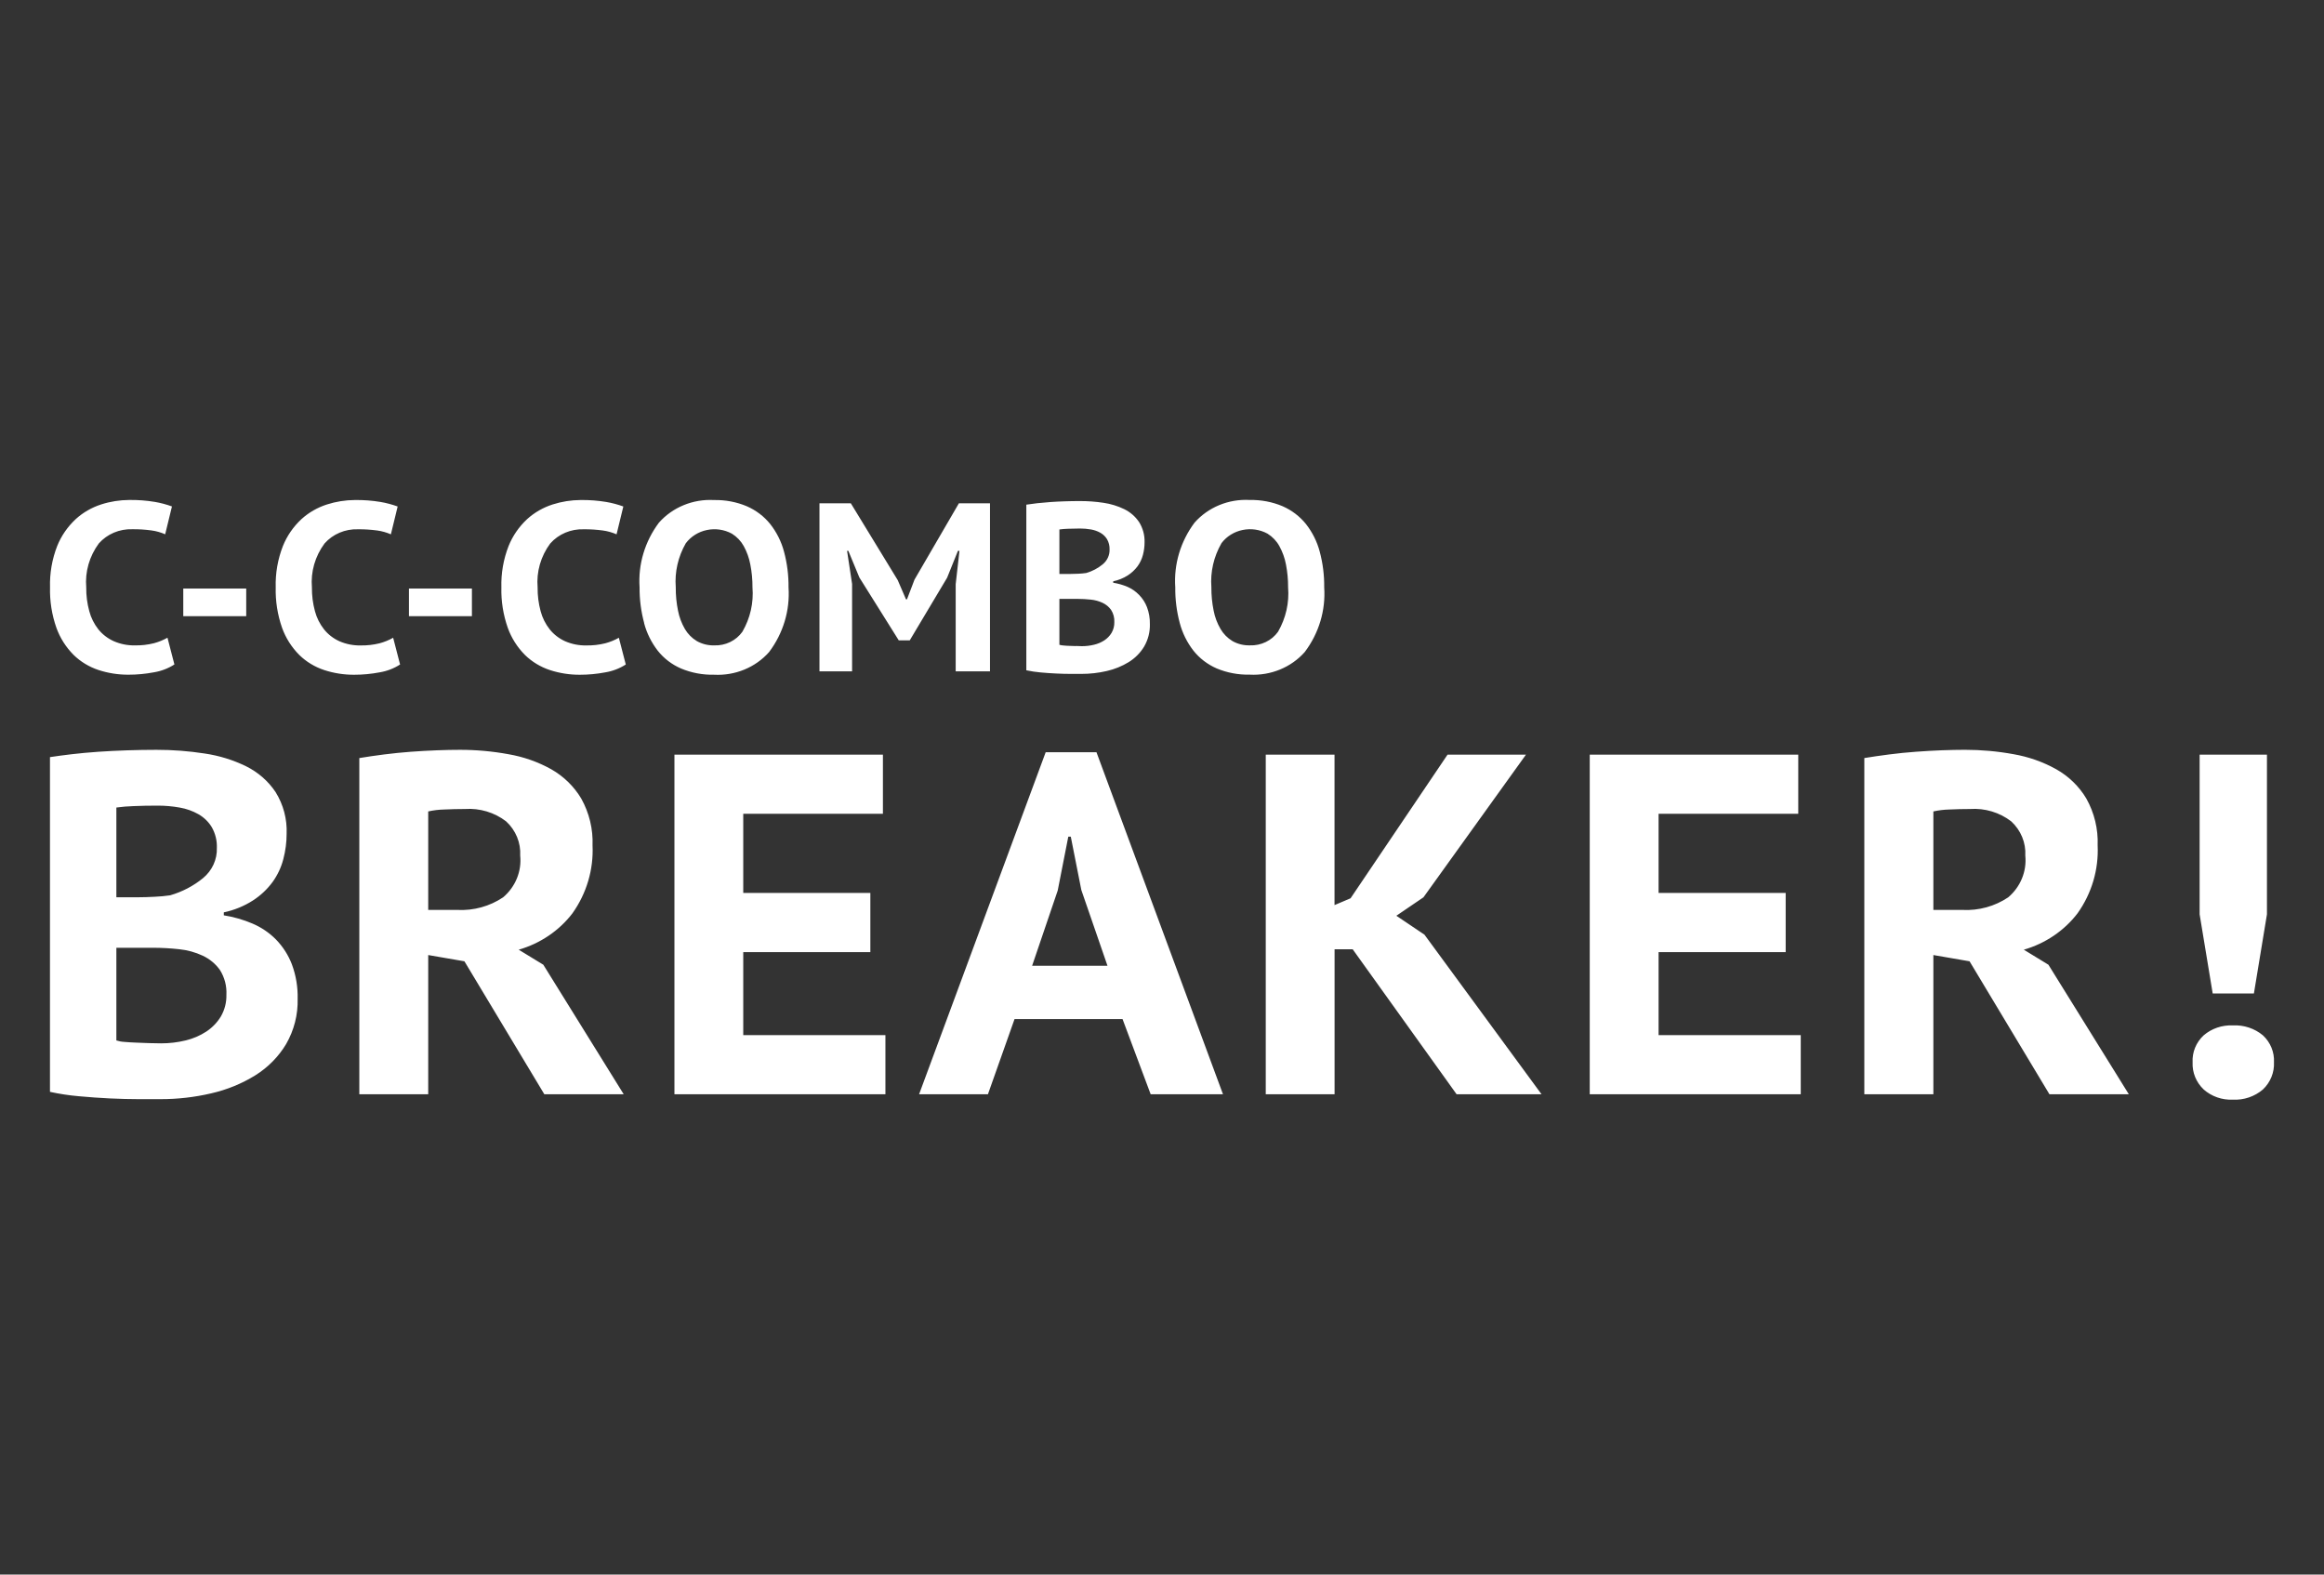 <?xml version="1.0" encoding="UTF-8"?>
<svg width="93px" height="63px" viewBox="0 0 93 63" version="1.1" xmlns="http://www.w3.org/2000/svg" xmlns:xlink="http://www.w3.org/1999/xlink">
    <rect x="0" y="0" width="93" height="63" fill="#333333" stroke="none"/>
    <!-- Generator: Sketch 53.1 (72631) - https://sketchapp.com -->
    <title>93_63</title>
    <desc>Created with Sketch.</desc>
    <g id="93_63" stroke="none" stroke-width="1" fill="none" fill-rule="evenodd">
        <g id="Logo_CBR" transform="translate(2, 20)" fill="#FFFFFF">
            <path d="M4.702,5.515 C4.532,5.611 4.35,5.685 4.16,5.736 C3.911,5.798 3.655,5.827 3.398,5.822 C3.105,5.828 2.816,5.77 2.55,5.653 C2.31,5.545 2.1,5.383 1.937,5.182 C1.766,4.964 1.641,4.716 1.572,4.451 C1.488,4.142 1.447,3.823 1.451,3.503 C1.398,2.878 1.577,2.254 1.956,1.742 C2.288,1.367 2.782,1.157 3.296,1.175 C3.553,1.172 3.809,1.188 4.064,1.223 C4.253,1.249 4.437,1.301 4.61,1.377 L4.881,0.263 C4.659,0.182 4.429,0.121 4.194,0.081 C3.858,0.025 3.517,-0 3.175,0.004 C2.793,0.006 2.414,0.065 2.051,0.182 C1.671,0.304 1.323,0.504 1.033,0.768 C0.707,1.071 0.453,1.438 0.29,1.843 C0.083,2.372 -0.014,2.935 0.002,3.5 C-0.012,4.049 0.074,4.597 0.257,5.118 C0.402,5.523 0.637,5.893 0.945,6.203 C1.224,6.476 1.566,6.683 1.943,6.808 C2.329,6.934 2.734,6.997 3.142,6.995 C3.484,6.995 3.826,6.963 4.161,6.899 C4.454,6.851 4.733,6.744 4.979,6.585 L4.702,5.515 Z M5.334,4.653 L7.853,4.653 L7.853,3.548 L5.334,3.548 L5.334,4.653 Z M13.733,5.517 C13.564,5.613 13.382,5.687 13.192,5.738 C12.943,5.8 12.686,5.829 12.429,5.824 C12.137,5.83 11.847,5.772 11.581,5.656 C11.341,5.547 11.131,5.385 10.969,5.184 C10.797,4.966 10.673,4.718 10.603,4.453 C10.519,4.144 10.479,3.825 10.482,3.505 C10.429,2.88 10.608,2.256 10.987,1.745 C11.319,1.369 11.813,1.159 12.327,1.177 C12.584,1.174 12.841,1.191 13.095,1.225 C13.284,1.251 13.468,1.303 13.642,1.379 L13.913,0.265 C13.69,0.184 13.46,0.123 13.225,0.083 C12.889,0.027 12.548,0.002 12.207,0.006 C11.825,0.008 11.445,0.068 11.083,0.184 C10.702,0.306 10.355,0.506 10.064,0.77 C9.738,1.073 9.485,1.44 9.322,1.845 C9.115,2.375 9.017,2.937 9.033,3.502 C9.019,4.051 9.106,4.599 9.288,5.12 C9.433,5.525 9.668,5.895 9.976,6.205 C10.255,6.478 10.597,6.685 10.975,6.81 C11.36,6.936 11.766,6.999 12.174,6.997 C12.516,6.997 12.857,6.965 13.192,6.901 C13.485,6.853 13.764,6.746 14.01,6.587 L13.733,5.517 Z M14.365,4.653 L16.885,4.653 L16.885,3.548 L14.365,3.548 L14.365,4.653 Z M22.765,5.517 C22.595,5.613 22.413,5.687 22.223,5.738 C21.974,5.8 21.717,5.829 21.46,5.824 C21.168,5.83 20.878,5.772 20.613,5.656 C20.372,5.547 20.163,5.385 20,5.184 C19.828,4.966 19.704,4.718 19.634,4.453 C19.551,4.144 19.51,3.825 19.514,3.505 C19.461,2.88 19.639,2.256 20.019,1.745 C20.351,1.369 20.845,1.159 21.359,1.177 C21.615,1.174 21.872,1.191 22.126,1.225 C22.315,1.251 22.499,1.303 22.673,1.379 L22.944,0.265 C22.722,0.184 22.492,0.123 22.257,0.083 C21.92,0.027 21.579,0.002 21.238,0.006 C20.856,0.008 20.476,0.068 20.114,0.184 C19.734,0.306 19.386,0.506 19.095,0.77 C18.769,1.073 18.516,1.44 18.353,1.845 C18.146,2.375 18.048,2.937 18.064,3.502 C18.05,4.051 18.137,4.599 18.32,5.12 C18.465,5.525 18.699,5.895 19.007,6.205 C19.286,6.478 19.628,6.685 20.006,6.81 C20.392,6.936 20.797,6.999 21.205,6.997 C21.547,6.997 21.888,6.965 22.224,6.901 C22.516,6.853 22.795,6.746 23.042,6.587 L22.765,5.517 Z M23.775,4.931 C23.88,5.33 24.066,5.705 24.322,6.036 C24.565,6.343 24.884,6.587 25.25,6.746 C25.667,6.921 26.119,7.006 26.575,6.996 C27.417,7.041 28.233,6.705 28.777,6.089 C29.342,5.339 29.617,4.424 29.555,3.502 C29.56,3.02 29.5,2.539 29.374,2.072 C29.268,1.672 29.081,1.297 28.822,0.967 C28.576,0.661 28.256,0.418 27.889,0.257 C27.475,0.083 27.027,-0.002 26.575,0.007 C25.731,-0.04 24.913,0.296 24.367,0.914 C23.805,1.665 23.532,2.58 23.594,3.502 C23.59,3.983 23.652,4.463 23.778,4.929 L23.775,4.931 Z M25.443,1.737 C25.865,1.176 26.662,1.011 27.289,1.353 C27.488,1.477 27.65,1.647 27.761,1.847 C27.889,2.079 27.978,2.329 28.026,2.587 C28.085,2.887 28.114,3.193 28.112,3.498 C28.163,4.115 28.023,4.733 27.71,5.274 C27.457,5.632 27.028,5.84 26.577,5.822 C26.334,5.828 26.093,5.768 25.884,5.649 C25.686,5.529 25.522,5.363 25.407,5.166 C25.275,4.937 25.181,4.689 25.132,4.432 C25.069,4.123 25.039,3.81 25.042,3.496 C24.995,2.885 25.135,2.274 25.443,1.737 Z M36.242,6.861 L37.617,6.861 L37.617,0.138 L36.372,0.138 L34.596,3.191 L34.295,3.979 L34.255,3.979 L33.924,3.211 L32.048,0.138 L30.793,0.138 L30.793,6.861 L32.098,6.861 L32.098,3.364 L31.897,2.039 L31.948,2.039 L32.389,3.105 L33.965,5.62 L34.406,5.62 L35.901,3.115 L36.334,2.039 L36.395,2.039 L36.244,3.374 L36.244,6.861 L36.242,6.861 Z M43.577,0.88 C43.431,0.664 43.229,0.489 42.99,0.372 C42.729,0.245 42.447,0.159 42.157,0.117 C41.84,0.069 41.52,0.046 41.199,0.048 C41.006,0.048 40.811,0.051 40.612,0.058 C40.412,0.064 40.22,0.074 40.034,0.087 C39.848,0.1 39.674,0.116 39.508,0.134 C39.342,0.153 39.198,0.173 39.071,0.192 L39.071,6.819 C39.261,6.859 39.454,6.888 39.648,6.905 C39.859,6.924 40.066,6.939 40.27,6.948 C40.474,6.958 40.665,6.963 40.842,6.963 L41.275,6.963 C41.617,6.964 41.957,6.925 42.289,6.848 C42.601,6.777 42.897,6.657 43.167,6.492 C43.421,6.335 43.633,6.122 43.784,5.871 C43.944,5.597 44.023,5.287 44.015,4.974 C44.02,4.741 43.981,4.51 43.899,4.292 C43.829,4.11 43.722,3.943 43.583,3.802 C43.452,3.666 43.294,3.556 43.119,3.479 C42.936,3.402 42.744,3.347 42.547,3.316 L42.547,3.258 C42.755,3.215 42.952,3.135 43.129,3.023 C43.281,2.925 43.414,2.801 43.521,2.658 C43.621,2.52 43.695,2.365 43.737,2.201 C43.78,2.038 43.802,1.871 43.802,1.702 C43.812,1.412 43.734,1.126 43.577,0.878 L43.577,0.88 Z M41.052,5.85 L40.791,5.841 C40.707,5.841 40.629,5.832 40.555,5.826 C40.501,5.823 40.447,5.814 40.394,5.798 L40.394,3.962 L41.127,3.962 C41.302,3.962 41.476,3.972 41.649,3.991 C41.813,4.007 41.973,4.05 42.121,4.119 C42.258,4.183 42.375,4.279 42.461,4.399 C42.557,4.547 42.602,4.72 42.592,4.893 C42.596,5.043 42.558,5.191 42.482,5.321 C42.41,5.441 42.311,5.543 42.193,5.621 C42.066,5.703 41.925,5.763 41.777,5.797 C41.618,5.835 41.454,5.855 41.29,5.854 C41.222,5.852 41.143,5.849 41.053,5.846 L41.052,5.85 Z M40.394,2.965 L40.394,1.184 C40.508,1.169 40.621,1.159 40.736,1.156 C40.88,1.15 41.043,1.146 41.218,1.146 C41.366,1.146 41.514,1.158 41.659,1.184 C41.792,1.207 41.919,1.252 42.035,1.317 C42.145,1.38 42.236,1.468 42.301,1.574 C42.372,1.699 42.407,1.84 42.402,1.983 C42.41,2.212 42.308,2.432 42.125,2.581 C41.934,2.739 41.71,2.856 41.468,2.926 C41.367,2.941 41.265,2.95 41.162,2.955 C41.038,2.961 40.93,2.964 40.836,2.964 L40.394,2.964 L40.394,2.965 Z M45.211,4.929 C45.316,5.327 45.502,5.703 45.758,6.033 C46.001,6.339 46.32,6.583 46.686,6.743 C47.104,6.918 47.556,7.003 48.011,6.993 C48.853,7.038 49.669,6.703 50.214,6.086 C50.779,5.336 51.054,4.422 50.991,3.499 C50.997,3.017 50.936,2.536 50.811,2.069 C50.705,1.669 50.518,1.294 50.259,0.965 C50.013,0.659 49.692,0.415 49.325,0.254 C48.912,0.08 48.463,-0.005 48.011,0.004 C47.167,-0.043 46.349,0.293 45.803,0.911 C45.241,1.663 44.968,2.577 45.031,3.499 C45.025,3.981 45.086,4.462 45.211,4.929 L45.211,4.929 Z M46.877,1.736 C47.299,1.175 48.096,1.01 48.723,1.352 C48.922,1.476 49.084,1.646 49.195,1.847 C49.323,2.079 49.413,2.328 49.461,2.586 C49.519,2.887 49.548,3.192 49.546,3.498 C49.597,4.115 49.457,4.732 49.145,5.274 C48.892,5.632 48.463,5.839 48.011,5.821 C47.768,5.827 47.528,5.768 47.318,5.649 C47.12,5.528 46.956,5.362 46.842,5.165 C46.709,4.937 46.615,4.689 46.566,4.431 C46.504,4.123 46.473,3.809 46.476,3.495 C46.43,2.884 46.57,2.274 46.878,1.737 L46.877,1.736 Z" id="C-c-combo"></path>
            <path d="M9.027,11.69 C8.735,11.253 8.329,10.898 7.851,10.661 C7.326,10.404 6.763,10.231 6.182,10.147 C5.547,10.049 4.905,10 4.262,10.001 C3.873,10.001 3.481,10.008 3.086,10.021 C2.691,10.034 2.306,10.053 1.93,10.079 C1.555,10.105 1.203,10.138 0.875,10.176 C0.547,10.215 0.255,10.254 0,10.293 L0,23.686 C0.381,23.769 0.767,23.827 1.156,23.861 C1.578,23.9 1.994,23.929 2.402,23.949 C2.811,23.968 3.193,23.978 3.548,23.978 L4.423,23.978 C5.107,23.979 5.789,23.901 6.454,23.745 C7.078,23.603 7.673,23.36 8.213,23.027 C8.722,22.71 9.146,22.281 9.449,21.775 C9.769,21.221 9.928,20.594 9.911,19.96 C9.922,19.491 9.844,19.024 9.68,18.583 C9.539,18.216 9.324,17.879 9.047,17.593 C8.779,17.321 8.458,17.103 8.102,16.952 C7.736,16.796 7.351,16.685 6.956,16.623 L6.956,16.504 C7.372,16.417 7.768,16.255 8.122,16.028 C8.428,15.83 8.694,15.58 8.907,15.291 C9.108,15.012 9.255,14.699 9.339,14.369 C9.426,14.039 9.47,13.7 9.47,13.359 C9.494,12.773 9.34,12.193 9.027,11.69 Z M3.971,21.736 L3.448,21.716 C3.28,21.71 3.123,21.7 2.976,21.687 C2.867,21.682 2.76,21.662 2.657,21.629 L2.657,17.921 L4.125,17.921 C4.474,17.921 4.823,17.941 5.17,17.979 C5.498,18.012 5.818,18.1 6.115,18.239 C6.389,18.368 6.625,18.563 6.798,18.805 C6.988,19.105 7.079,19.453 7.06,19.804 C7.068,20.106 6.991,20.405 6.839,20.669 C6.693,20.91 6.494,21.117 6.255,21.274 C6.001,21.44 5.719,21.56 5.421,21.63 C5.102,21.707 4.775,21.746 4.446,21.745 C4.31,21.745 4.152,21.742 3.971,21.736 Z M2.657,15.902 L2.657,12.31 C2.883,12.279 3.112,12.26 3.34,12.253 C3.635,12.24 3.957,12.234 4.305,12.234 C4.602,12.233 4.898,12.259 5.19,12.311 C5.456,12.356 5.711,12.447 5.944,12.579 C6.164,12.706 6.347,12.884 6.476,13.098 C6.619,13.351 6.689,13.636 6.678,13.924 C6.694,14.388 6.49,14.833 6.125,15.134 C5.74,15.449 5.291,15.683 4.808,15.822 C4.605,15.852 4.4,15.871 4.194,15.88 C3.946,15.893 3.729,15.9 3.541,15.9 L2.657,15.9 L2.657,15.902 Z M12.384,23.783 L15.136,23.783 L15.136,18.212 L16.585,18.462 L19.782,23.781 L22.958,23.781 L19.742,18.599 L18.757,17.998 C19.618,17.75 20.374,17.24 20.908,16.542 C21.475,15.744 21.757,14.79 21.712,13.824 C21.737,13.172 21.58,12.526 21.26,11.951 C20.971,11.466 20.557,11.061 20.057,10.777 C19.527,10.483 18.948,10.279 18.345,10.176 C17.706,10.059 17.056,10 16.406,10.001 C16.124,10.001 15.815,10.007 15.479,10.02 C15.142,10.033 14.797,10.052 14.443,10.078 C14.088,10.105 13.733,10.14 13.378,10.185 C13.023,10.23 12.69,10.279 12.379,10.331 L12.379,23.783 L12.384,23.783 Z M18.254,12.864 C18.64,13.219 18.846,13.719 18.817,14.233 C18.881,14.863 18.626,15.484 18.134,15.902 C17.599,16.262 16.955,16.44 16.304,16.407 L15.136,16.407 L15.136,12.466 C15.344,12.42 15.556,12.394 15.77,12.389 C16.044,12.376 16.322,12.369 16.604,12.369 C17.199,12.328 17.788,12.505 18.254,12.864 L18.254,12.864 Z M24.989,23.783 L33.432,23.783 L33.432,21.415 L27.743,21.415 L27.743,18.095 L32.829,18.095 L32.829,15.727 L27.743,15.727 L27.743,12.56 L33.332,12.56 L33.332,10.195 L24.989,10.195 L24.989,23.783 Z M44.047,23.783 L46.941,23.783 L41.878,10.098 L39.845,10.098 L34.779,23.783 L37.534,23.783 L38.599,20.774 L42.921,20.774 L44.047,23.783 Z M40.327,15.63 L40.75,13.476 L40.85,13.476 L41.272,15.61 L42.318,18.64 L39.303,18.64 L40.327,15.63 Z M56.29,23.783 L59.688,23.783 L55.003,17.397 L53.878,16.64 L54.963,15.902 L59.064,10.195 L55.926,10.195 L52.046,15.941 L51.404,16.213 L51.404,10.195 L48.652,10.195 L48.652,23.783 L51.406,23.783 L51.406,17.98 L52.13,17.98 L56.29,23.783 Z M61.617,23.783 L70.061,23.783 L70.061,21.415 L64.372,21.415 L64.372,18.095 L69.458,18.095 L69.458,15.727 L64.372,15.727 L64.372,12.56 L69.961,12.56 L69.961,10.195 L61.617,10.195 L61.617,23.783 Z M72.614,23.783 L75.368,23.783 L75.368,18.212 L76.816,18.462 L80.012,23.781 L83.189,23.781 L79.972,18.599 L78.987,17.998 C79.848,17.75 80.603,17.24 81.138,16.542 C81.705,15.745 81.987,14.79 81.942,13.824 C81.967,13.172 81.811,12.526 81.49,11.951 C81.201,11.465 80.785,11.06 80.283,10.777 C79.753,10.482 79.174,10.279 78.572,10.175 C77.932,10.058 77.283,10 76.632,10 C76.351,10 76.042,10.007 75.705,10.019 C75.367,10.032 75.024,10.052 74.669,10.078 C74.315,10.104 73.956,10.139 73.604,10.185 C73.252,10.23 72.916,10.279 72.605,10.33 L72.605,23.783 L72.614,23.783 Z M78.484,12.864 C78.87,13.219 79.076,13.719 79.047,14.233 C79.11,14.863 78.856,15.484 78.364,15.902 C77.829,16.262 77.185,16.44 76.534,16.407 L75.368,16.407 L75.368,12.466 C75.576,12.42 75.788,12.394 76.001,12.389 C76.276,12.376 76.555,12.369 76.836,12.369 C77.43,12.328 78.019,12.505 78.484,12.864 L78.484,12.864 Z M86.023,16.583 L86.546,19.75 L88.195,19.75 L88.717,16.583 L88.717,10.195 L86.023,10.195 L86.023,16.581 L86.023,16.583 Z M86.184,23.59 C86.501,23.87 86.92,24.017 87.35,23.998 C87.792,24.021 88.225,23.874 88.556,23.59 C88.857,23.305 89.017,22.909 88.998,22.503 C89.019,22.099 88.858,21.706 88.556,21.425 C88.223,21.147 87.79,21.004 87.35,21.027 C86.922,21.008 86.504,21.151 86.184,21.425 C85.882,21.706 85.721,22.099 85.742,22.503 C85.723,22.909 85.883,23.304 86.184,23.589 L86.184,23.59 Z" id="Breaker_"></path>
        </g>
    </g>
</svg>